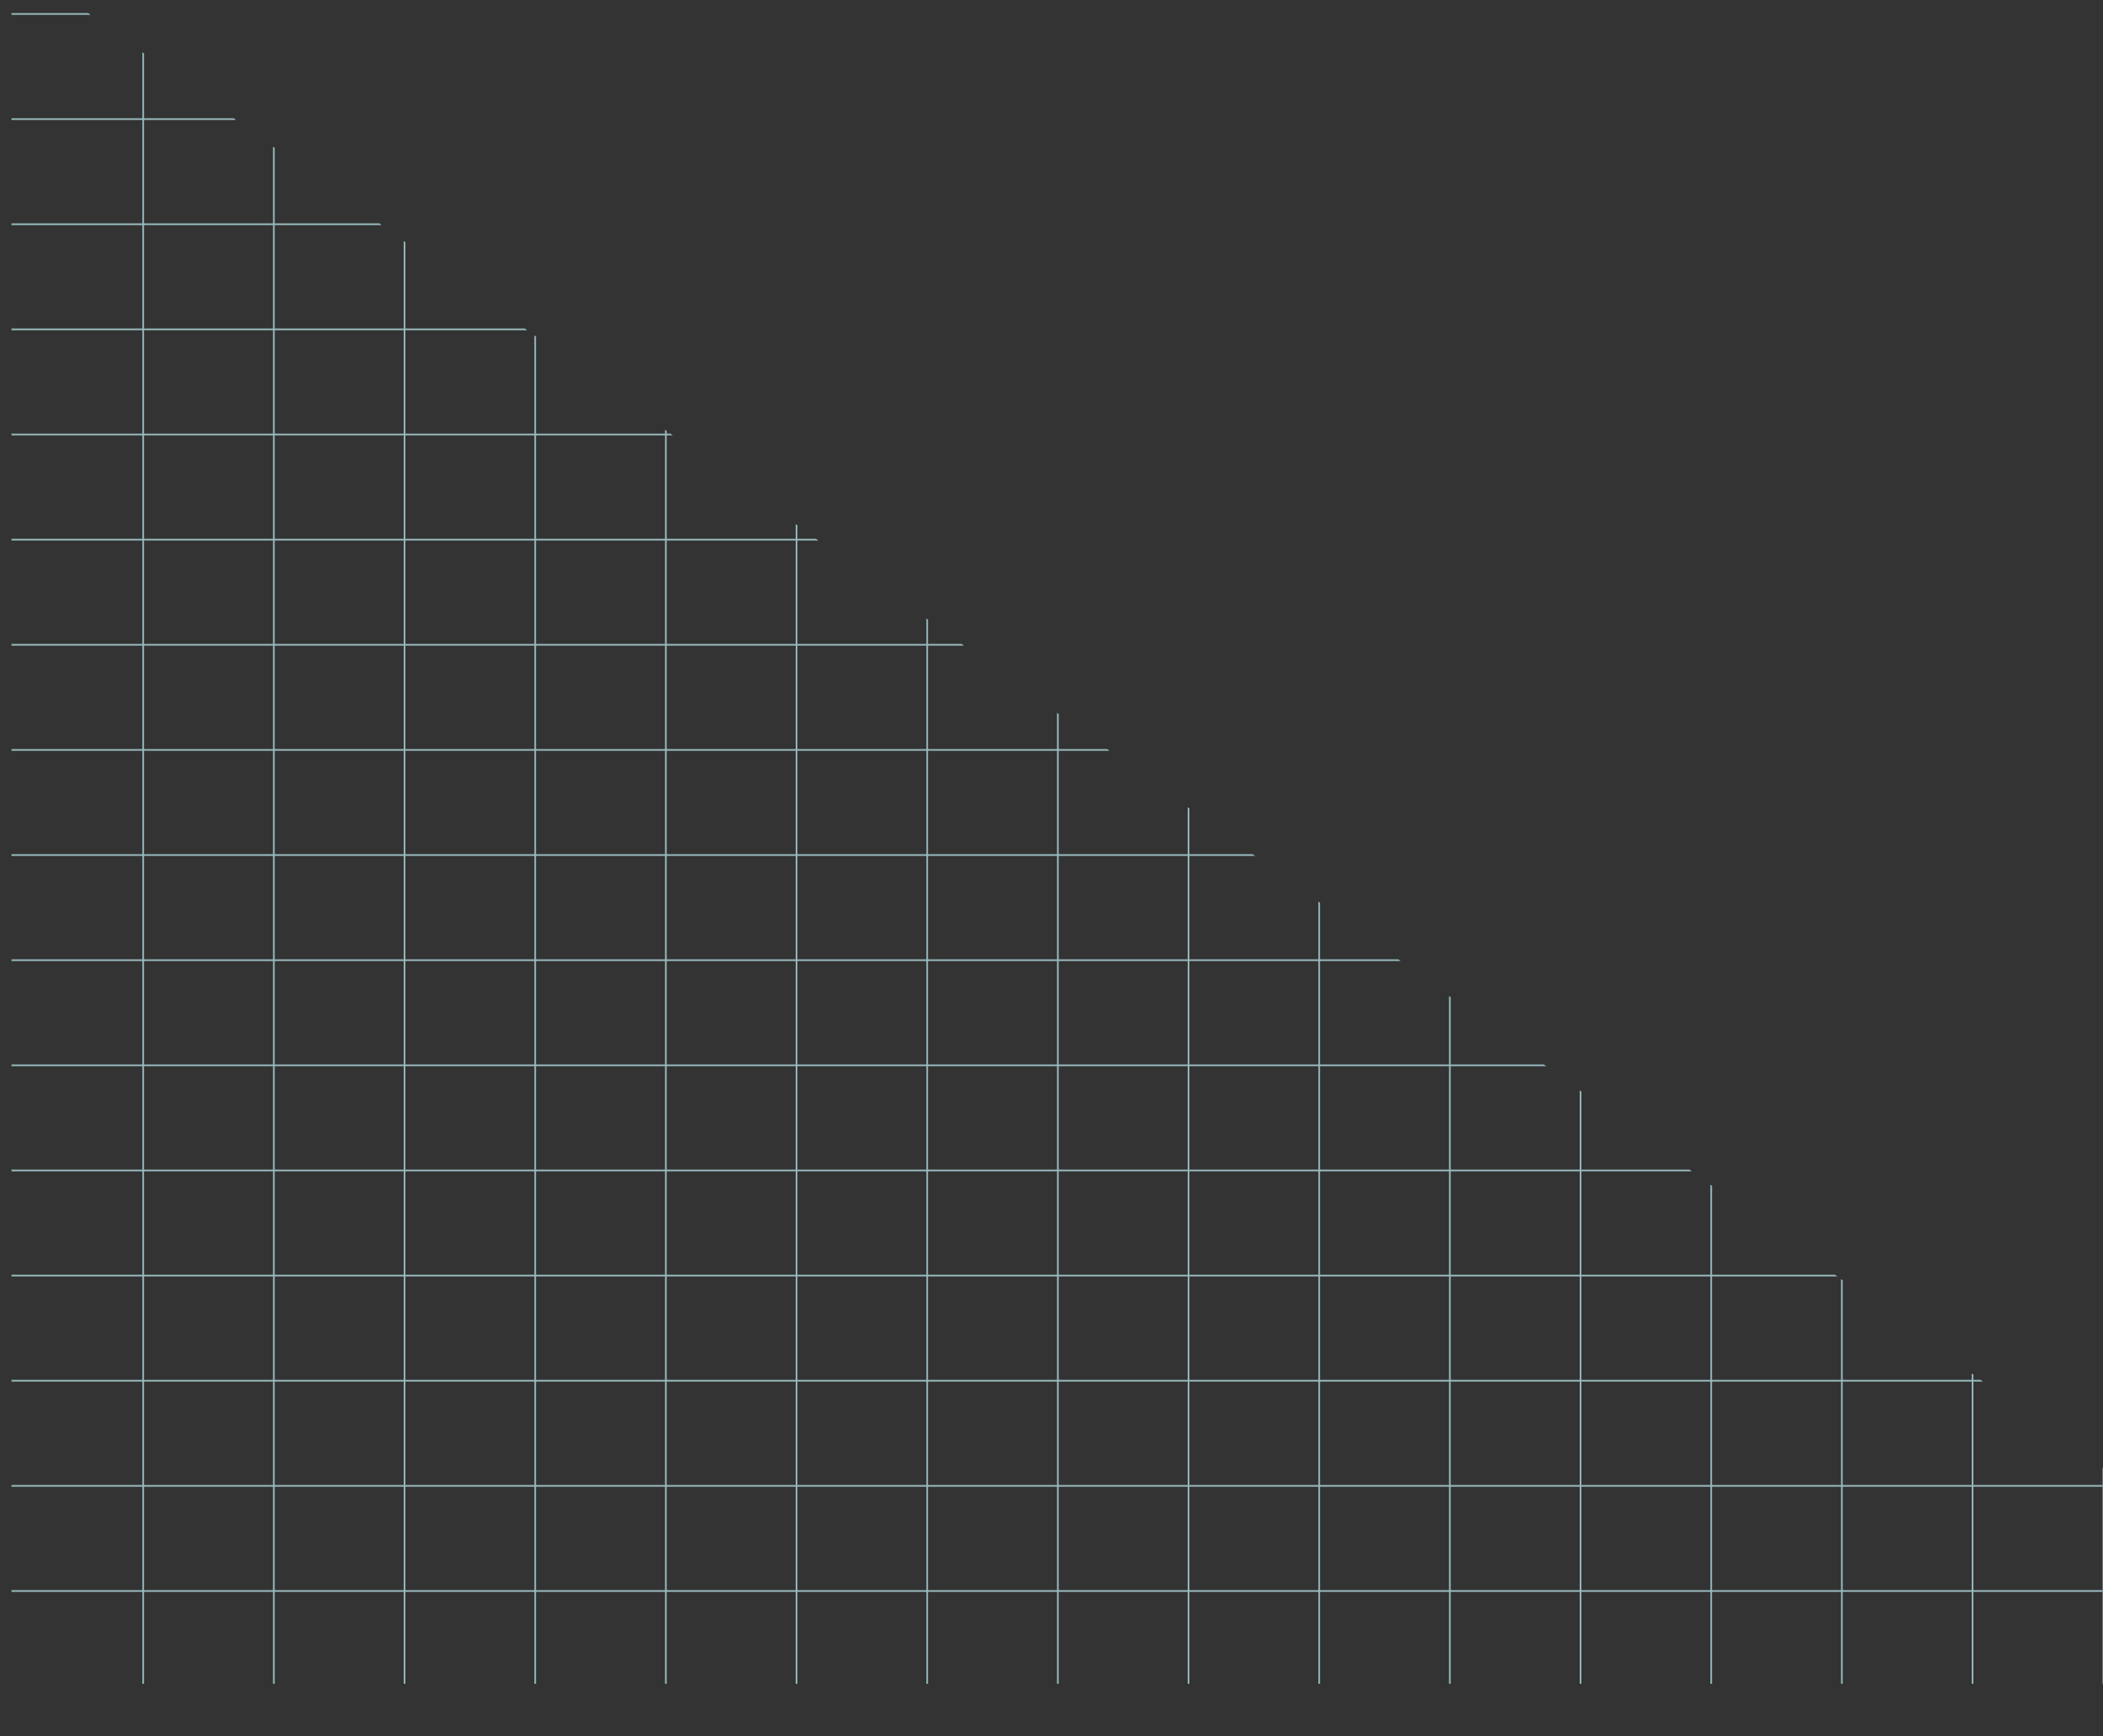 <svg width="1280" height="1057" viewBox="0 0 1280 1057" fill="none" xmlns="http://www.w3.org/2000/svg">
<rect x="0" y="0" width="1280" height="1057" fill="#333333" stroke="none"/>
<mask id="mask0_231_470" style="mask-type:alpha" maskUnits="userSpaceOnUse" x="0" y="0" width="1280" height="1057">
<rect width="1280" height="1057" fill="#D9D9D9"/>
</mask>
<g mask="url(#mask0_231_470)">
<path fill-rule="evenodd" clip-rule="evenodd" d="M53.687 8L7 8V9L55.071 9L53.687 8ZM86.653 31.813L86.653 72L7 72V73H86.653V136H7V137H86.653L86.653 200H7V201H86.653V264H7V265H86.653V328H7V329H86.653L86.653 392H7V393H86.653V456H7V457H86.653L86.653 520H7V521H86.653V584H7V585H86.653L86.653 648H7V649H86.653V712H7V713H86.653V776H7V777H86.653L86.653 840H7V841H86.653V904H7V905H86.653L86.653 968H7V969H86.653V1025H87.653V969H166.184V1025H167.184V969H245.716V1025H246.716V969H325.248V1025H326.248V969H404.779V1025H405.779V969H484.311V1025H485.311V969H563.842V1025H564.842V969L643.374 969V1025H644.374V969H722.905V1025H723.905V969H802.437V1025H803.437V969H881.968V1025H882.968V969H961.5V1025H962.5V969H1041.03V1025H1042.03V969H1120.56V1025H1121.56V969H1200.09V1025H1201.09V969H1279.63V1025H1280.63V969H1359.16V1025H1360.16V969H1384.09L1382.7 968H1360.16V951.715L1359.16 950.992V968H1280.63V905H1295.49L1294.1 904H1280.63V894.266L1279.63 893.544V904H1201.09V841H1206.89L1205.5 840H1201.09V836.817L1200.09 836.095V840L1121.56 840V779.369L1120.56 778.646V840H1042.03V777H1118.28L1116.9 776H1042.03V721.92L1041.03 721.198V776H962.5V713H1029.68L1028.3 712H962.5V664.471L961.5 663.749V712H882.968V649H941.082L939.697 648H882.968V607.022L881.968 606.3V648H803.437V585H852.481L851.096 584H803.437V549.574L802.437 548.851V584H723.905V521H763.88L762.495 520H723.905V492.125L722.905 491.403V520H644.374L644.374 457H675.279L673.894 456H644.374V434.676L643.374 433.954V456H564.842V393H586.677L585.293 392H564.842V377.228L563.842 376.505V392H485.311V329H498.076L496.692 328H485.311V319.779L484.311 319.057V328H405.779V265H409.475L408.091 264H405.779V262.33L404.779 261.608V264H326.248V204.881L325.248 204.159V264H246.716V201H320.874L319.49 200H246.716V147.433L245.716 146.71V200H167.184V137H232.273L230.889 136H167.184L167.184 89.984L166.184 89.262L166.184 136L87.653 136V73L143.672 73L142.288 72H87.653L87.653 32.535L86.653 31.813ZM1438.69 1008.44V1025H1439.69V1009.16L1438.69 1008.44ZM1836.35 1017.35V1025H1837.35V1016.43L1836.35 1017.35ZM1888.78 969H1915.88V1025H1916.88V969H1995.41V1025H1996.41V969H2074.94V1025H2075.94V969H2154.47V1025H2155.47V969H2234V1025H2235V969H2313.54V1025H2314.54V969H2392.95V968H2314.54V905H2392.95V904H2314.54V841H2392.95V840H2314.54V777H2392.95V776H2314.54V713H2392.95V712H2314.54V649H2392.95V648H2314.54V585H2392.95V584H2314.54V576.438L2313.54 577.36V584H2306.33L2305.25 585H2313.54V648H2236.92L2235.84 649H2313.54V712H2235V649.77L2234 650.692V712H2167.51L2166.43 713H2234V776H2155.47V723.101L2154.47 724.023V776H2098.1L2097.02 777H2154.47V840H2075.94V796.433L2074.94 797.355V840H2028.69L2027.61 841H2074.94V904H1996.41V869.765L1995.41 870.687V904H1959.28L1958.2 905H1995.41V968L1916.88 968V943.096L1915.88 944.018V968H1889.87L1888.78 969ZM2374.66 521H2392.95V520H2375.75L2374.66 521ZM2235 713H2313.54V776H2235V713ZM2235 777H2313.54V840H2235V777ZM2235 841H2313.54V904H2235V841ZM2235 905H2313.54V968H2235V905ZM2234 905V968H2155.47V905H2234ZM2154.47 905V968H2075.94V905H2154.47ZM2074.94 905V968H1996.41V905H2074.94ZM1279.63 905V968H1201.09V905H1279.63ZM1200.09 905V968L1121.56 968V905L1200.09 905ZM1120.56 905V968H1042.03V905H1120.56ZM1041.03 905V968H962.5V905H1041.03ZM961.5 905V968H882.968V905H961.5ZM881.968 905V968H803.437V905H881.968ZM802.437 905V968H723.905V905H802.437ZM722.905 905V968H644.374V905H722.905ZM643.374 905V968H564.842V905H643.374ZM563.842 905V968H485.311V905H563.842ZM484.311 905V968H405.779V905H484.311ZM404.779 905V968L326.248 968V905L404.779 905ZM325.248 905V968H246.716V905H325.248ZM245.716 905V968H167.184V905H245.716ZM166.184 905V968H87.653L87.653 905H166.184ZM166.184 904H87.653V841H166.184L166.184 904ZM166.184 840H87.653L87.653 777H166.184V840ZM166.184 776H87.653V713H166.184V776ZM166.184 712H87.653V649H166.184V712ZM166.184 648H87.653L87.653 585H166.184L166.184 648ZM166.184 584H87.653V521H166.184V584ZM166.184 520H87.653L87.653 457H166.184V520ZM166.184 456H87.653V393H166.184V456ZM166.184 392H87.653L87.653 329H166.184L166.184 392ZM166.184 328H87.653V265H166.184V328ZM166.184 264H87.653V201H166.184V264ZM166.184 200L87.653 200L87.653 137L166.184 137V200ZM2155.47 777H2234V840H2155.47V777ZM2155.47 841H2234V904H2155.47V841ZM2154.47 841V904H2075.94V841H2154.47ZM1200.09 841V904L1121.56 904V841L1200.09 841ZM1120.56 841V904H1042.03V841H1120.56ZM1041.03 841V904H962.5V841H1041.03ZM961.5 841V904H882.968V841H961.5ZM881.968 841V904H803.437V841H881.968ZM802.437 841V904H723.905V841H802.437ZM722.905 841V904H644.374V841H722.905ZM643.374 841V904H564.842V841H643.374ZM563.842 841V904H485.311V841H563.842ZM484.311 841V904H405.779V841H484.311ZM404.779 841V904L326.248 904L326.248 841L404.779 841ZM325.248 841L325.248 904H246.716L246.716 841H325.248ZM245.716 841L245.716 904H167.184L167.184 841H245.716ZM245.716 840H167.184V777H245.716V840ZM245.716 776H167.184V713H245.716V776ZM245.716 712H167.184V649H245.716V712ZM245.716 648H167.184L167.184 585H245.716V648ZM245.716 584H167.184V521H245.716V584ZM245.716 520H167.184V457H245.716L245.716 520ZM245.716 456L167.184 456V393L245.716 393V456ZM245.716 392L167.184 392L167.184 329L245.716 329V392ZM245.716 328L167.184 328V265L245.716 265V328ZM245.716 264L167.184 264V201L245.716 201V264ZM1041.03 777V840H962.5V777H1041.03ZM961.5 777V840H882.968V777H961.5ZM881.968 777V840H803.437V777H881.968ZM802.437 777V840H723.905V777H802.437ZM722.905 777V840H644.374V777H722.905ZM643.374 777V840H564.842V777H643.374ZM563.842 777V840H485.311V777H563.842ZM484.311 777V840H405.779V777H484.311ZM404.779 777V840L326.248 840V777L404.779 777ZM325.248 777V840H246.716V777H325.248ZM325.248 776H246.716V713H325.248V776ZM325.248 712H246.716V649H325.248V712ZM325.248 648H246.716V585H325.248V648ZM325.248 584H246.716V521H325.248V584ZM325.248 520H246.716L246.716 457H325.248L325.248 520ZM325.248 456H246.716V393H325.248V456ZM325.248 392H246.716V329H325.248V392ZM325.248 328H246.716V265H325.248V328ZM961.5 713V776H882.968V713H961.5ZM881.968 713V776H803.437V713H881.968ZM802.437 713V776H723.905V713H802.437ZM722.905 713V776H644.374V713H722.905ZM643.374 713V776H564.842V713H643.374ZM563.842 713V776H485.311L485.311 713H563.842ZM484.311 713L484.311 776H405.779L405.779 713H484.311ZM404.779 713L404.779 776L326.248 776V713L404.779 713ZM404.779 712L326.248 712V649L404.779 649V712ZM404.779 648L326.248 648V585L404.779 585V648ZM404.779 584L326.248 584V521L404.779 521V584ZM404.779 520L326.248 520L326.248 457H404.779V520ZM404.779 456H326.248V393H404.779V456ZM404.779 392H326.248V329H404.779V392ZM404.779 328H326.248V265H404.779V328ZM881.968 649V712H803.437V649H881.968ZM802.437 649V712H723.905V649H802.437ZM722.905 649V712H644.374V649H722.905ZM643.374 649V712H564.842V649H643.374ZM563.842 649V712H485.311V649H563.842ZM484.311 649V712H405.779V649H484.311ZM484.311 648H405.779V585H484.311V648ZM484.311 584H405.779V521H484.311V584ZM484.311 520H405.779V457H484.311V520ZM484.311 456H405.779V393H484.311V456ZM484.311 392H405.779V329H484.311V392ZM802.437 585V648H723.905V585H802.437ZM722.905 585V648H644.374V585H722.905ZM643.374 585V648H564.842V585H643.374ZM563.842 585V648H485.311V585H563.842ZM563.842 584H485.311V521H563.842V584ZM563.842 520H485.311V457H563.842L563.842 520ZM563.842 456H485.311V393H563.842V456ZM722.905 521V584H644.374V521H722.905ZM643.374 521V584H564.842V521H643.374ZM643.374 520H564.842L564.842 457L643.374 457L643.374 520Z" fill="#C5F6FA" fill-opacity="0.7"/>
</g>
</svg>
